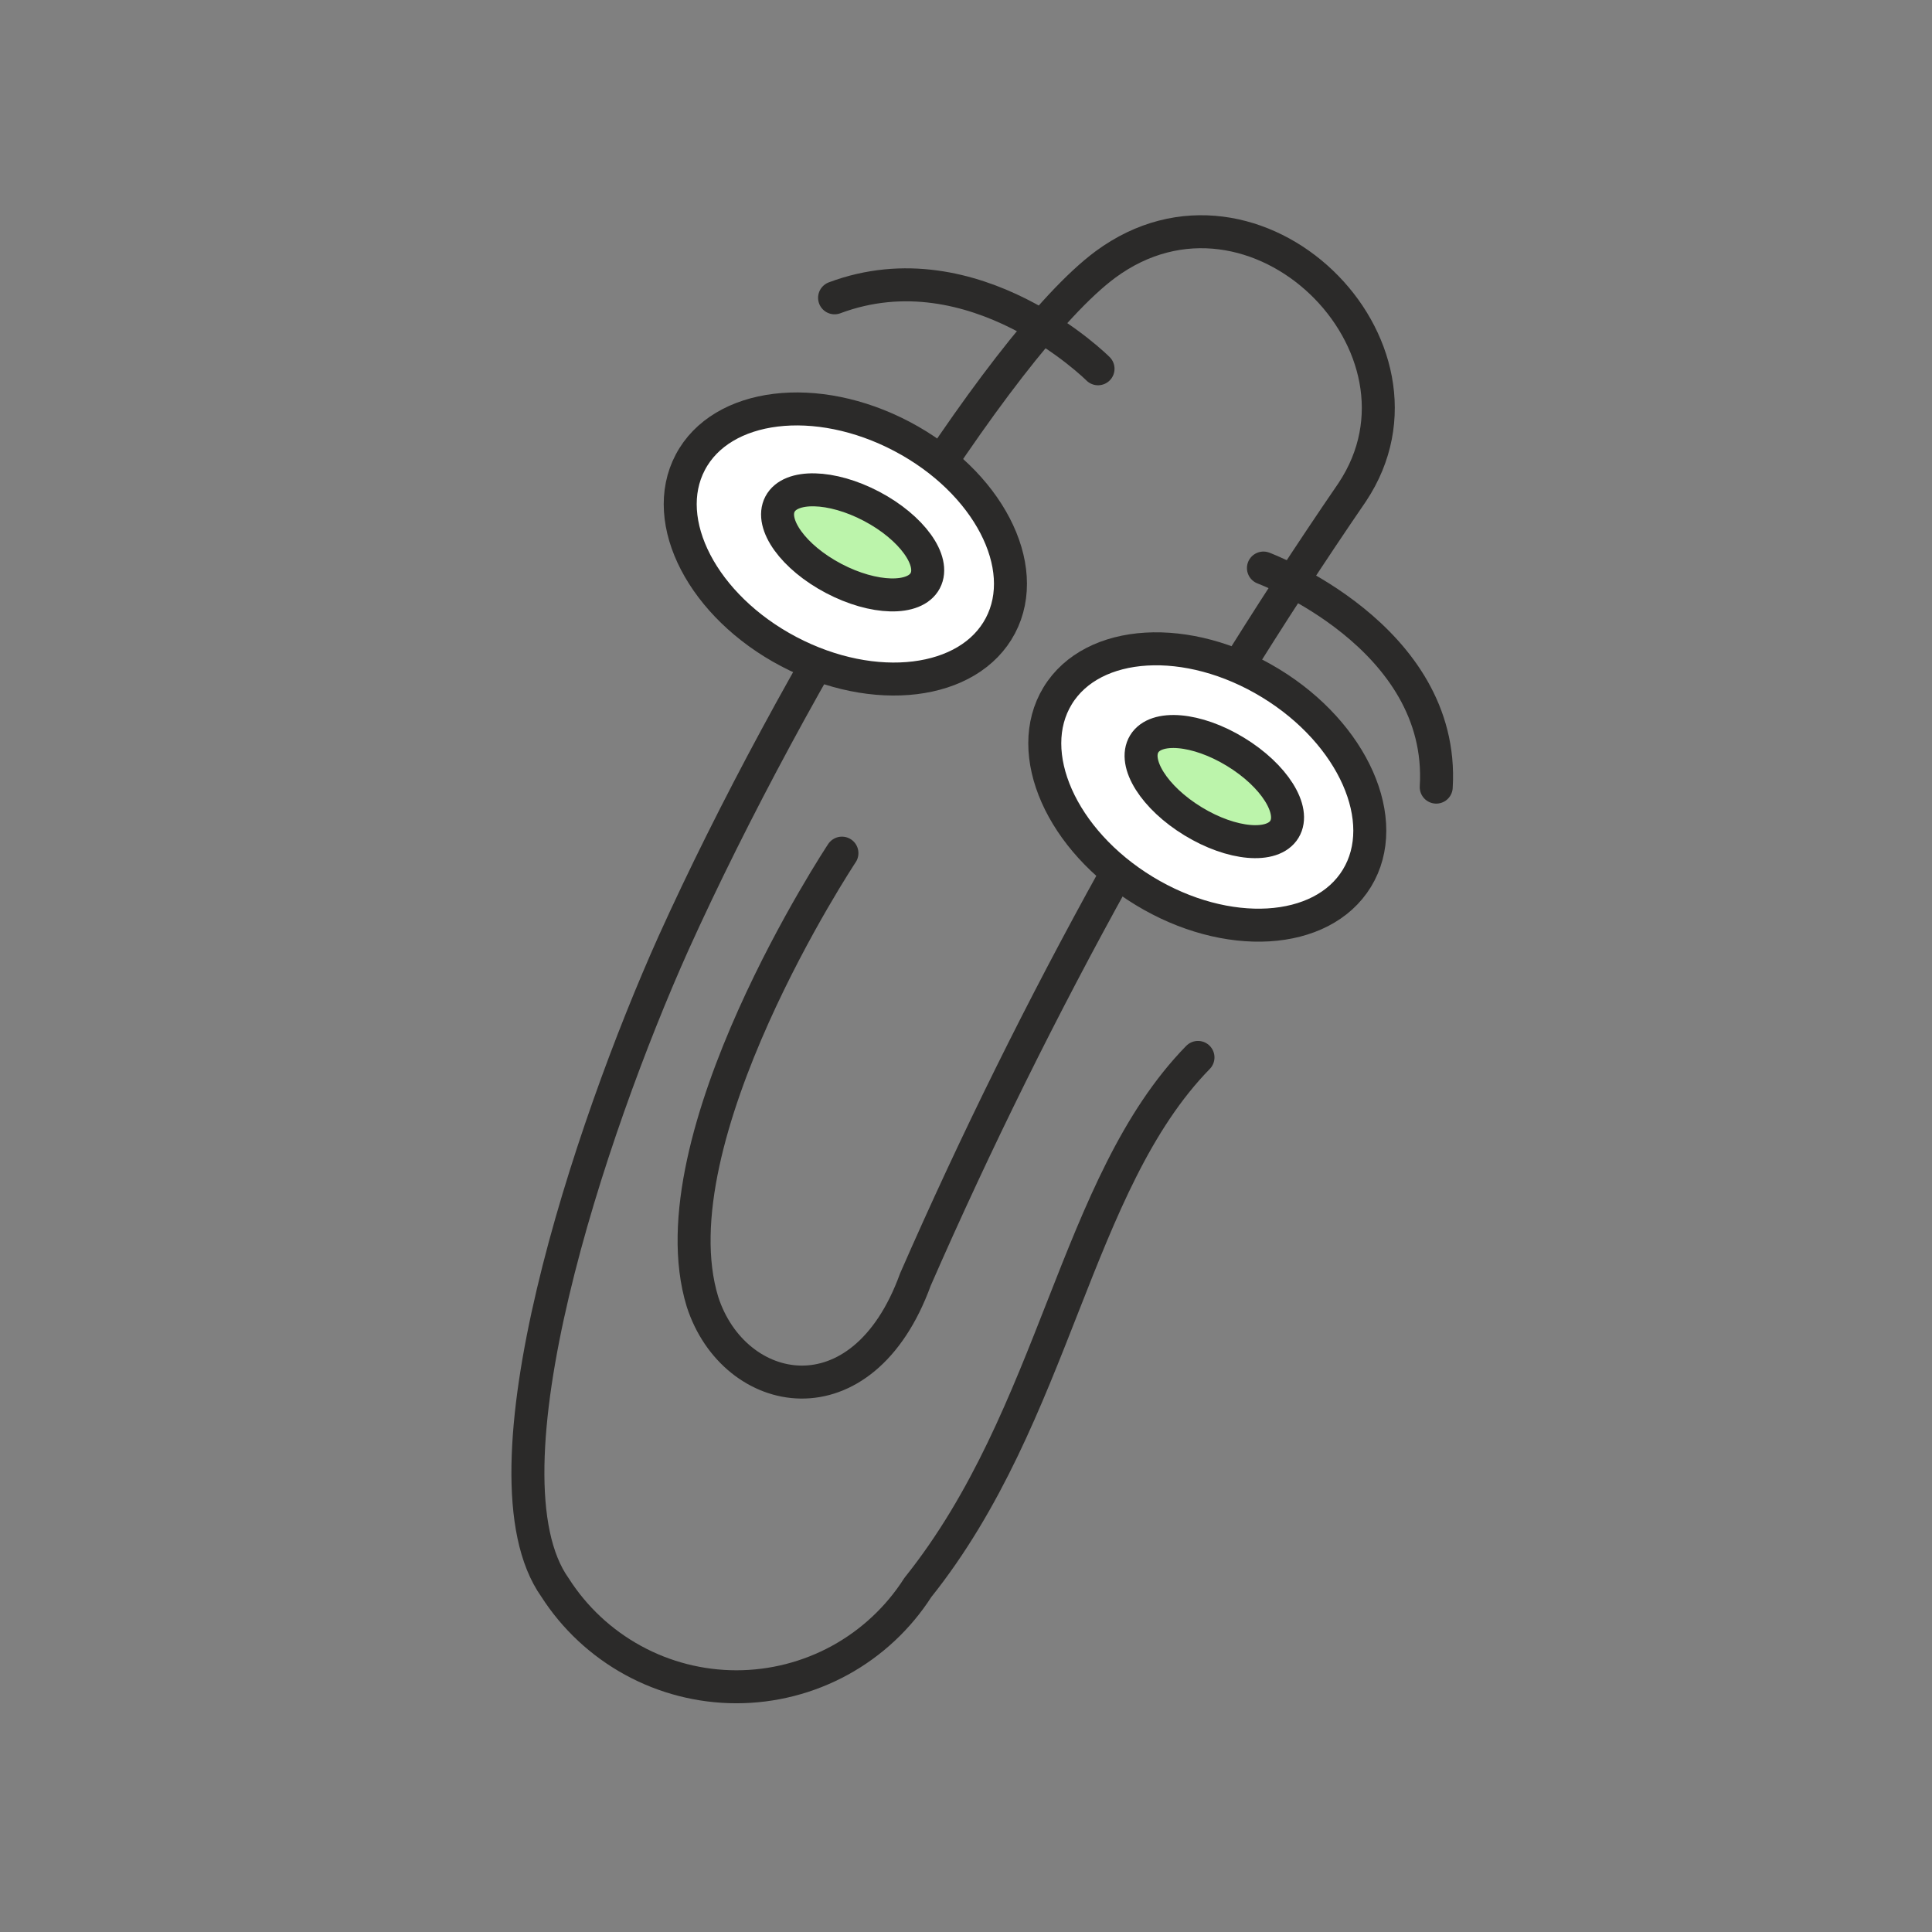 <svg width="41" height="41" viewBox="0 0 41 41" fill="none" xmlns="http://www.w3.org/2000/svg">
<rect x="0" y="0" width="41" height="41" fill="#808080" stroke="none"/>
<g id="Group 8012">
<path id="Vector" d="M25.423 22.44C22.804 25.124 22.411 30.022 19.478 33.689C19.065 34.335 18.495 34.867 17.823 35.235C17.15 35.603 16.395 35.796 15.628 35.796C14.861 35.796 14.106 35.603 13.434 35.235C12.761 34.867 12.191 34.335 11.778 33.689C10.076 31.292 12.524 23.959 14.292 20.017C16.82 14.426 21.167 7.315 23.459 5.613C26.641 3.268 30.753 7.354 28.697 10.445C25.089 15.711 21.985 21.306 19.426 27.154C18.299 30.258 15.576 29.695 14.908 27.626C13.847 24.169 17.867 18.105 17.867 18.105" stroke="#2B2A29" stroke-width="0.7" stroke-linecap="round" stroke-linejoin="round"/>
<path id="Vector_2" d="M21.23 13.278C21.894 12.017 20.959 10.219 19.142 9.262C17.325 8.305 15.313 8.55 14.649 9.811C13.985 11.071 14.92 12.869 16.737 13.827C18.555 14.784 20.566 14.538 21.23 13.278Z" fill="white" stroke="#2B2A29" stroke-width="0.7" stroke-linecap="round" stroke-linejoin="round"/>
<path id="Vector_3" d="M19.635 12.322C19.858 11.9 19.348 11.194 18.497 10.745C17.646 10.297 16.776 10.276 16.553 10.698C16.331 11.121 16.84 11.827 17.691 12.275C18.542 12.723 19.413 12.744 19.635 12.322Z" fill="#BCF4AB" stroke="#2B2A29" stroke-width="0.7" stroke-linecap="round" stroke-linejoin="round"/>
<path id="Vector_4" d="M28.796 18.637C29.538 17.421 28.717 15.568 26.964 14.499C25.21 13.429 23.187 13.549 22.445 14.765C21.703 15.982 22.524 17.835 24.278 18.904C26.031 19.973 28.054 19.854 28.796 18.637Z" fill="white" stroke="#2B2A29" stroke-width="0.7" stroke-linecap="round" stroke-linejoin="round"/>
<path id="Vector_5" d="M27.257 17.599C27.505 17.192 27.041 16.455 26.219 15.955C25.398 15.454 24.531 15.378 24.282 15.786C24.034 16.194 24.498 16.93 25.32 17.43C26.141 17.931 27.008 18.007 27.257 17.599Z" fill="#BCF4AB" stroke="#2B2A29" stroke-width="0.7" stroke-linecap="round" stroke-linejoin="round"/>
<path id="Vector_6" d="M23.302 7.826C23.302 7.826 20.683 5.207 17.711 6.32" stroke="#2B2A29" stroke-width="0.7" stroke-linecap="round" stroke-linejoin="round"/>
<path id="Vector_7" d="M26.812 12.055C26.812 12.055 30.675 13.496 30.479 16.704" stroke="#2B2A29" stroke-width="0.7" stroke-linecap="round" stroke-linejoin="round"/>
</g>
</svg>
